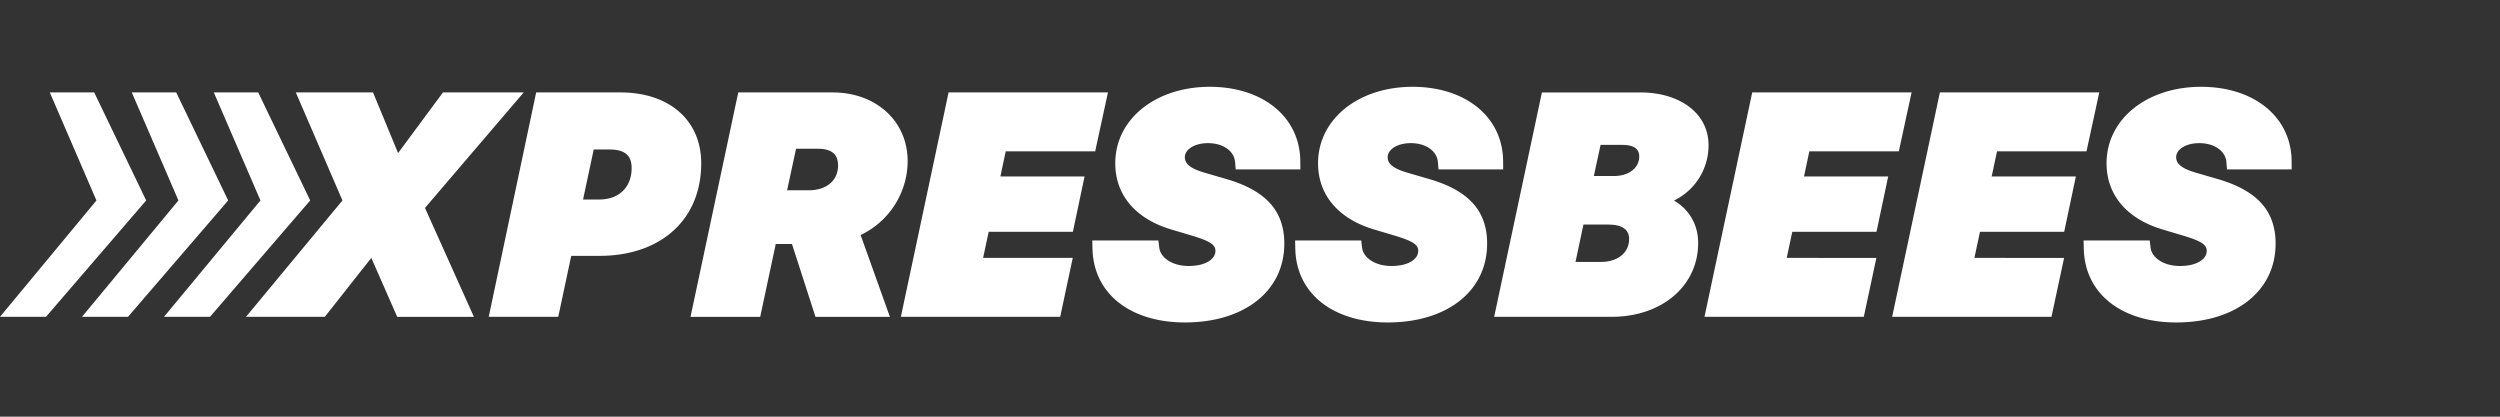 <svg width="144" height="24" viewBox="0 0 144 24" fill="none" xmlns="http://www.w3.org/2000/svg">
    <rect x="0" y="0" width="144" height="24" fill="#333333" stroke="none"/>
    <path d="M69.684 5c2.97 0 5.08 1.645 5.207 4.081l.006.198.004.477h-3.724l-.038-.432c-.052-.614-.671-1.079-1.562-1.079-.791 0-1.33.378-1.33.806 0 .343.247.604.94.834l.156.05 1.313.382c2.254.663 3.32 1.823 3.32 3.716 0 2.745-2.321 4.54-5.72 4.54-3.048 0-5.151-1.549-5.32-4.034l-.01-.204-.011-.484h3.808l.05.415c.073.593.769 1.055 1.69 1.055.965 0 1.546-.385 1.546-.873 0-.306-.23-.513-1.073-.787l-.177-.057-1.303-.389c-2.036-.608-3.217-1.974-3.217-3.807C64.24 6.848 66.576 5 69.684 5zm11.682 0c2.97 0 5.082 1.645 5.207 4.081l.007.198.003.477h-3.724l-.038-.432c-.052-.614-.671-1.079-1.562-1.079-.791 0-1.33.378-1.33.806 0 .343.248.604.94.834l.156.05 1.313.382c2.255.663 3.32 1.823 3.32 3.716 0 2.745-2.321 4.54-5.72 4.54-3.048 0-5.151-1.549-5.32-4.034l-.009-.204-.012-.484h3.808l.05.415c.073.593.769 1.055 1.692 1.055.963 0 1.544-.385 1.544-.873 0-.306-.23-.513-1.072-.787l-.177-.057-1.303-.389c-2.036-.608-3.219-1.974-3.219-3.807C75.92 6.848 78.258 5 81.366 5zm-45.633.324c2.825 0 4.657 1.606 4.657 4.084 0 3.174-2.226 5.234-5.621 5.326l-.24.004h-1.626l-.748 3.511h-4.004l2.732-12.925h4.85zm-.631 3.286h-.904l-.614 2.882h.937c1.138 0 1.861-.714 1.861-1.81 0-.69-.348-1.03-1.128-1.069l-.151-.003h-.001zM17.039 5.324h4.447l1.444 3.492 2.585-3.492h4.65l-5.686 6.653 2.818 6.273h-4.418l-1.492-3.395-2.678 3.394H14.17l5.555-6.703-2.686-6.222zm-14.17 0h2.557l2.994 6.222-5.771 6.703H0l5.555-6.702-2.686-6.223zm4.723 0h2.558l2.993 6.222-5.77 6.703h-2.65l5.555-6.703-2.686-6.222zm4.724 0h2.557l2.994 6.222-5.771 6.703h-2.65l5.556-6.703-2.686-6.222zm42.322 0h9.18l-.736 3.394h-5.154l-.305 1.446h4.848l-.673 3.187h-4.85l-.321 1.504h5.164l-.724 3.394H51.89l2.748-12.925zm-6.674 0c2.494 0 4.316 1.655 4.316 3.95a4.726 4.726 0 0 1-2.358 4.078l-.193.107-.158.077 1.687 4.714h-4.286l-1.354-4.194h-.935l-.896 4.194h-4.013l2.75-12.927h5.44v.001zm-.856 3.244h-1.255l-.517 2.393h1.233c1.054 0 1.703-.575 1.703-1.428 0-.604-.319-.92-1.01-.96l-.154-.005z" fill="#fff"/>
    <path d="M126.784 5c2.969 0 5.081 1.645 5.208 4.081l.005.198.003.477h-3.724l-.037-.432c-.053-.614-.672-1.079-1.563-1.079-.791 0-1.329.378-1.329.806 0 .343.247.604.941.834l.154.05 1.314.382c2.255.663 3.319 1.823 3.319 3.716 0 2.745-2.321 4.54-5.719 4.54-3.047 0-5.152-1.549-5.32-4.034l-.01-.204-.012-.484h3.809l.05.415c.073.593.768 1.055 1.691 1.055.963 0 1.544-.385 1.544-.873 0-.306-.23-.513-1.072-.787l-.176-.057-1.304-.389c-2.036-.608-3.218-1.974-3.218-3.807 0-2.56 2.337-4.408 5.446-4.408zm-32.307.324c2.301 0 3.935 1.212 3.935 3.038 0 1.322-.71 2.474-1.793 3.086l-.196.102.134.085a2.74 2.74 0 0 1 1.235 1.987l.017.195.005.175c0 2.423-1.994 4.162-4.757 4.253l-.232.004h-6.761l2.75-12.925h5.663zm-1.843 7.611h-1.428l-.456 2.152h1.452l.163-.004c.903-.056 1.473-.58 1.473-1.316 0-.497-.333-.79-1.045-.827l-.16-.005zm-.441-4.59-.388 1.794h1.153l.152-.005c.797-.052 1.31-.514 1.31-1.124 0-.403-.259-.632-.86-.662l-.146-.004h-1.221zm19.545-3.021h9.18l-.736 3.394h-5.154l-.307 1.446h4.849l-.673 3.187h-4.85l-.321 1.504 5.165.001-.726 3.393h-9.177l2.75-12.925zm-10.81 0h9.18l-.737 3.394h-5.154l-.306 1.446h4.849l-.674 3.187h-4.85l-.321 1.504 5.165.001-.725 3.393h-9.177l2.75-12.925z" fill="#fff"/>
</svg>
